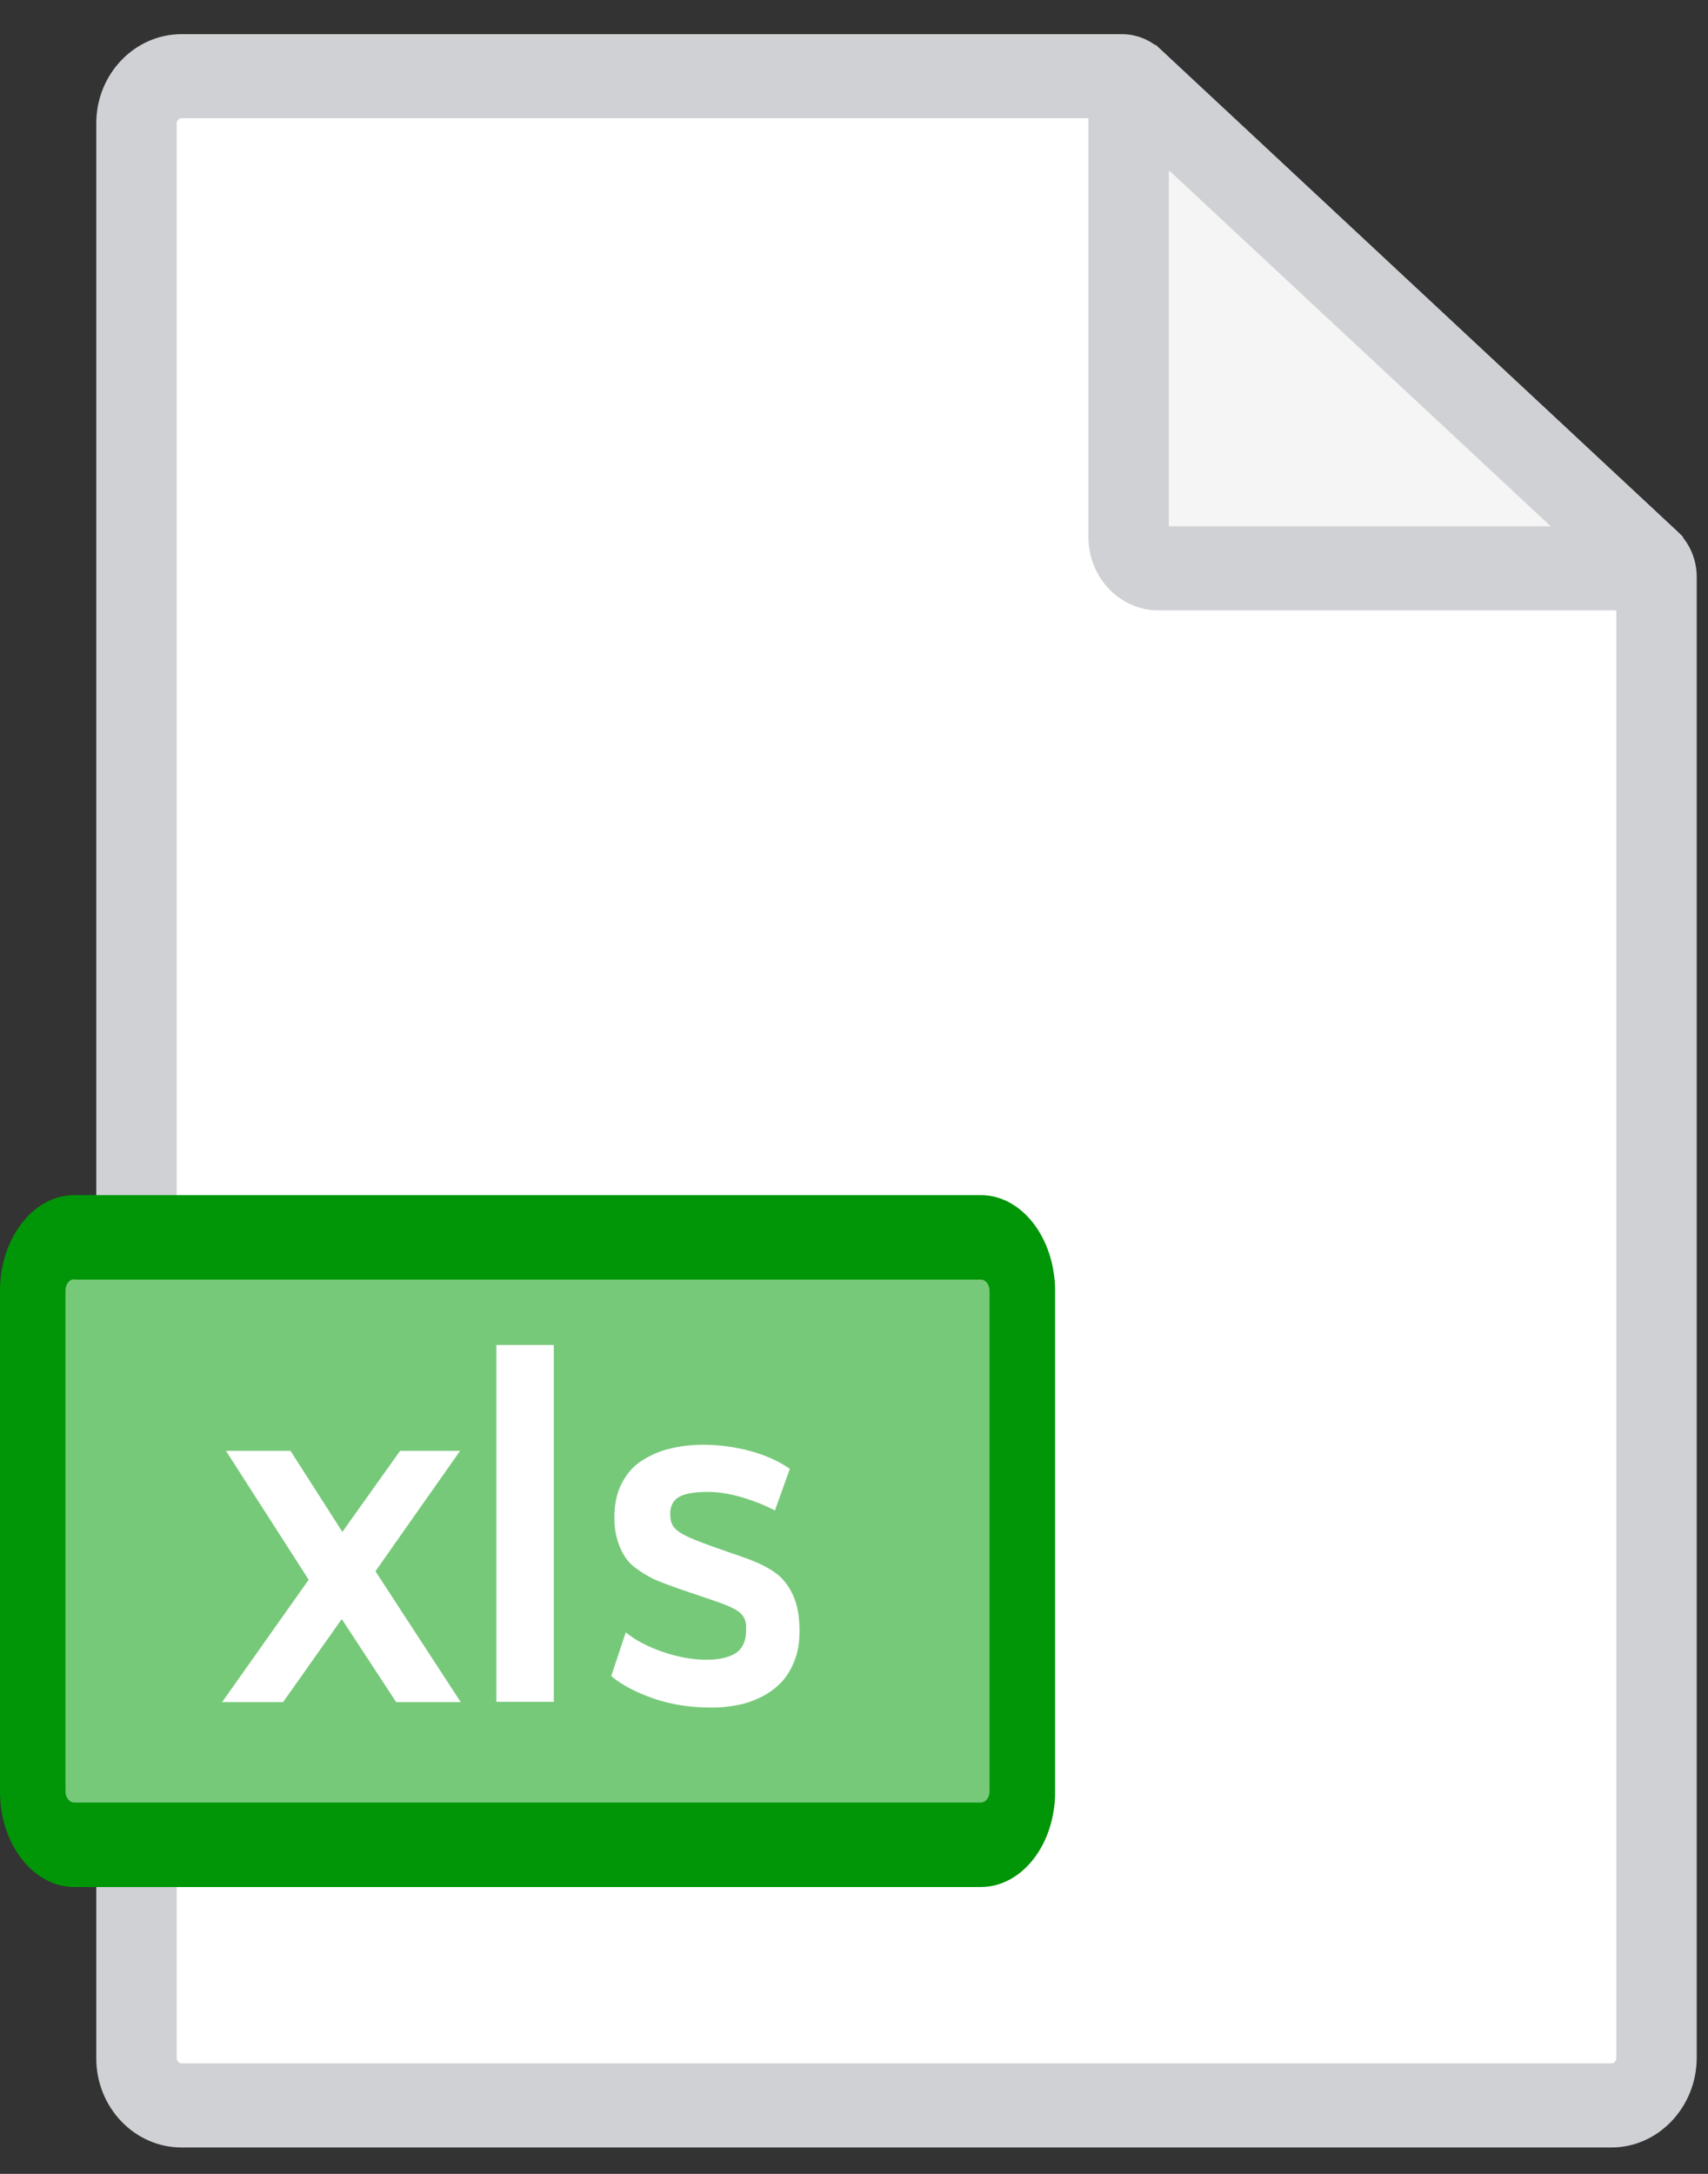 <svg width="33" height="42" viewBox="0 0 33 42" fill="none" xmlns="http://www.w3.org/2000/svg">
<rect x="0" y="0" width="33" height="42" fill="#333333" stroke="none"/>
<g clip-path="url(#clip0_461_103929)">
<path d="M31.999 11.144V39.767C31.999 40.271 31.611 40.678 31.128 40.678H3.508C3.026 40.678 2.638 40.271 2.638 39.767V2.383C2.638 1.879 3.026 1.473 3.508 1.473H21.675C21.763 1.473 21.844 1.505 21.907 1.564L31.88 10.869C31.955 10.941 31.999 11.04 31.999 11.144Z" fill="white"/>
<path d="M31.134 41.49H3.508C2.6 41.49 1.86 40.717 1.86 39.767V2.383C1.86 1.433 2.6 0.66 3.508 0.66H21.675C21.95 0.66 22.22 0.765 22.427 0.961L32.406 10.266C32.644 10.489 32.782 10.81 32.782 11.144V39.767C32.775 40.717 32.036 41.49 31.134 41.49ZM3.508 2.285C3.458 2.285 3.414 2.331 3.414 2.383V39.767C3.414 39.819 3.458 39.865 3.508 39.865H31.134C31.184 39.865 31.228 39.819 31.228 39.767V11.348L21.512 2.285H3.508Z" fill="#CFD1D4"/>
<path d="M31.999 10.98H22.383C22.064 10.98 21.807 10.712 21.807 10.378V1.473L31.999 10.98Z" fill="#F5F5F5"/>
<path d="M31.998 11.793H22.382C21.637 11.793 21.029 11.158 21.029 10.378V1.473L22.326 0.863L32.518 10.371L31.998 11.793ZM22.583 10.168H29.962L22.583 3.288V10.168Z" fill="#CFD1D4"/>
<path d="M19.482 35.645H1.641C1.14 35.645 0.739 35.219 0.739 34.702V24.846C0.739 24.322 1.146 23.903 1.641 23.903H19.482C19.984 23.903 20.384 24.328 20.384 24.846V34.702C20.391 35.226 19.984 35.645 19.482 35.645Z" fill="#77C97A"/>
<path d="M18.95 36.458H1.435C0.645 36.458 0 35.632 0 34.616V24.938C0 23.922 0.645 23.09 1.435 23.09H18.95C19.739 23.09 20.384 23.916 20.384 24.938V34.616C20.391 35.632 19.745 36.458 18.95 36.458ZM1.435 24.715C1.341 24.715 1.265 24.813 1.265 24.931V34.61C1.265 34.728 1.341 34.826 1.435 34.826H18.95C19.044 34.826 19.119 34.728 19.119 34.61V24.938C19.119 24.82 19.044 24.722 18.95 24.722H1.435V24.715Z" fill="#009607"/>
<path d="M4.291 32.886L5.964 30.521L4.366 28.031H5.613L6.615 29.597L7.73 28.031H8.889L7.254 30.357L8.902 32.886H7.655L6.603 31.281L5.469 32.886H4.291Z" fill="white"/>
<path d="M9.591 32.886V25.986H10.7V32.88H9.591V32.886Z" fill="white"/>
<path d="M13.744 32.991C13.337 32.991 12.961 32.932 12.623 32.814C12.285 32.696 12.009 32.552 11.809 32.382L12.091 31.537C12.278 31.694 12.523 31.818 12.811 31.917C13.099 32.015 13.381 32.067 13.65 32.067C13.901 32.067 14.089 32.021 14.22 31.936C14.346 31.851 14.415 31.707 14.415 31.504V31.419C14.415 31.32 14.377 31.229 14.302 31.163C14.227 31.091 14.051 31.012 13.782 30.921L13.124 30.698C12.955 30.639 12.817 30.586 12.704 30.541C12.592 30.495 12.479 30.429 12.36 30.351C12.241 30.272 12.153 30.193 12.091 30.102C12.028 30.01 11.972 29.898 11.934 29.767C11.89 29.636 11.871 29.485 11.871 29.315C11.871 29.066 11.915 28.85 12.009 28.666C12.103 28.483 12.228 28.332 12.391 28.227C12.554 28.122 12.736 28.037 12.936 27.991C13.137 27.939 13.356 27.913 13.594 27.913C13.888 27.913 14.183 27.952 14.483 28.031C14.778 28.109 15.041 28.227 15.26 28.378L14.972 29.184C14.79 29.086 14.578 29.001 14.333 28.928C14.089 28.856 13.87 28.824 13.675 28.824C13.419 28.824 13.231 28.856 13.118 28.922C13.005 28.988 12.949 29.099 12.949 29.25C12.949 29.348 12.967 29.427 13.005 29.485C13.043 29.544 13.118 29.603 13.231 29.662C13.343 29.721 13.531 29.794 13.782 29.885L14.383 30.095C14.628 30.18 14.816 30.272 14.966 30.377C15.11 30.475 15.229 30.619 15.317 30.809C15.404 30.993 15.448 31.229 15.448 31.51C15.448 31.727 15.417 31.917 15.348 32.093C15.279 32.264 15.191 32.408 15.079 32.519C14.966 32.631 14.841 32.722 14.69 32.795C14.54 32.867 14.389 32.919 14.233 32.945C14.064 32.978 13.907 32.991 13.744 32.991Z" fill="white"/>
</g>
<defs>
<clipPath id="clip0_461_103929">
<rect width="32.776" height="40.83" fill="white" transform="translate(0 0.66)"/>
</clipPath>
</defs>
</svg>
